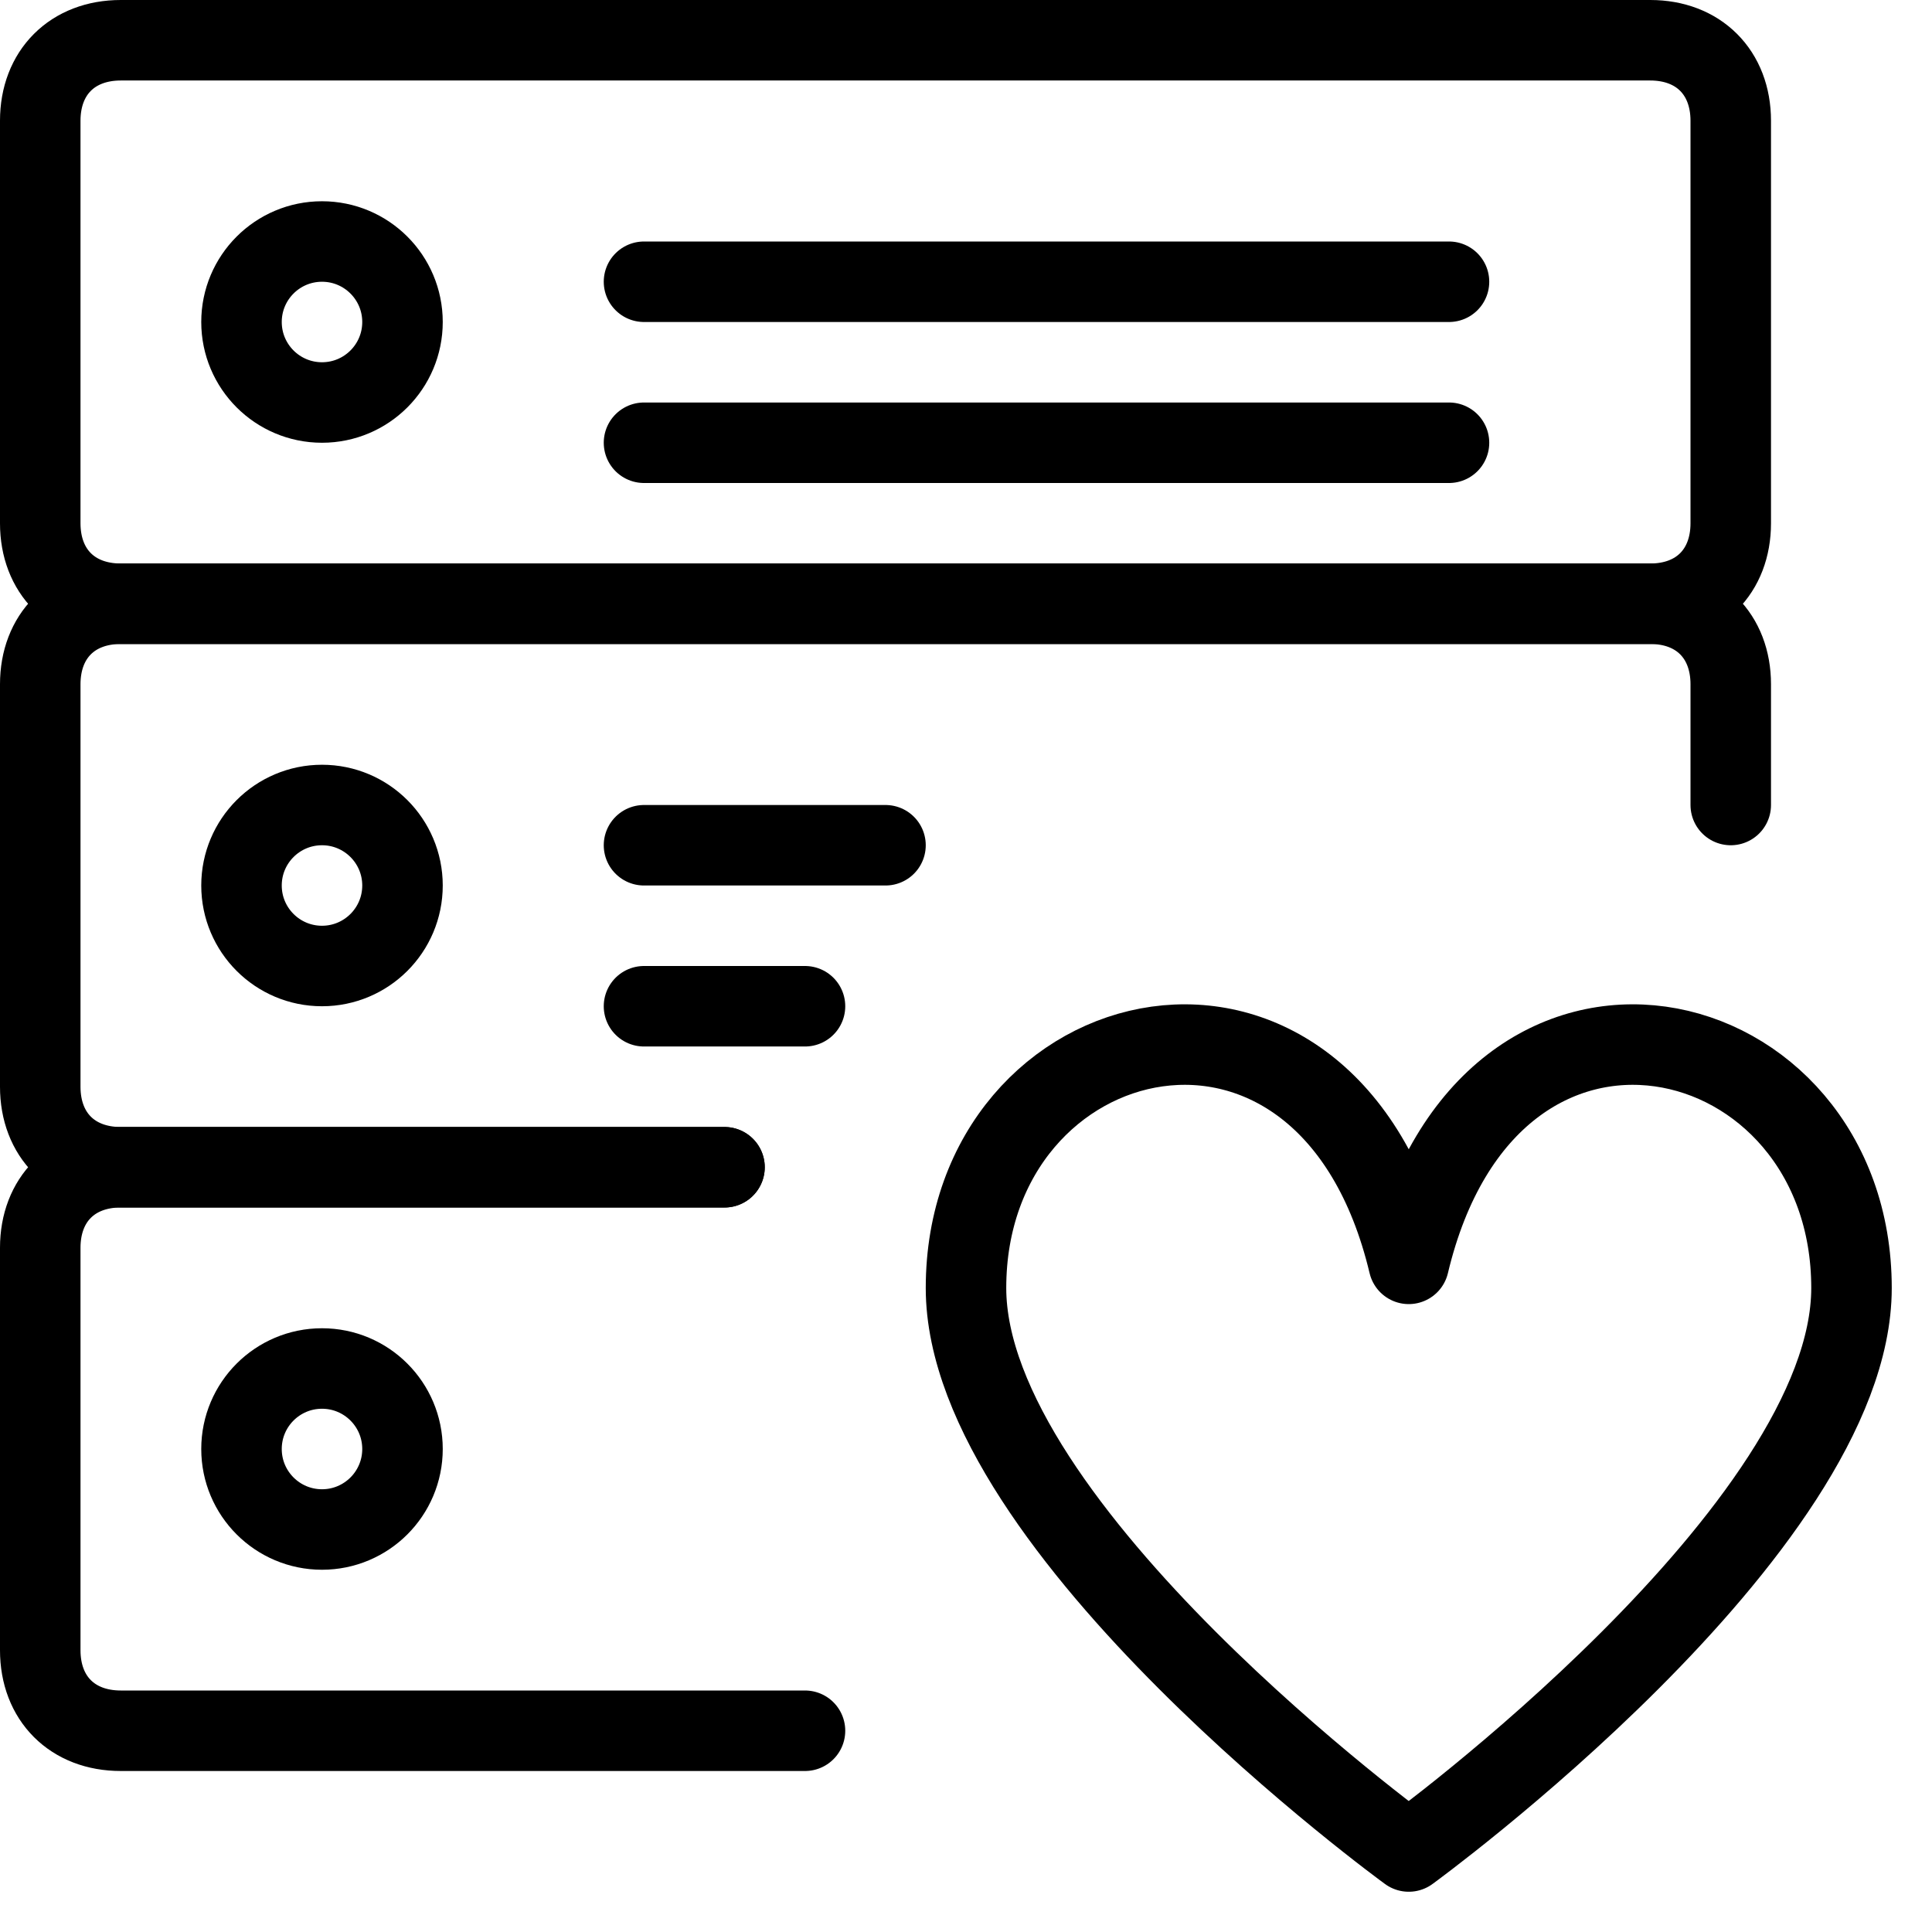 <?xml version="1.0" encoding="utf-8"?>
<!-- Generator: Adobe Illustrator 19.2.0, SVG Export Plug-In . SVG Version: 6.00 Build 0)  -->
<svg version="1.1" id="Layer_1" xmlns="http://www.w3.org/2000/svg" xmlns:xlink="http://www.w3.org/1999/xlink" x="0px" y="0px"
	 viewBox="0 0 24 24" style="enable-background:new 0 0 24 24;" xml:space="preserve">
<style type="text/css">
	.st0{display:none;}
	.st1{display:inline;}
	.st2{fill:none;stroke:#000000;stroke-linecap:round;stroke-linejoin:round;stroke-miterlimit:10;}
	.st3{fill:none;stroke:#000000;stroke-linejoin:round;stroke-miterlimit:10;}
</style>
<g id="Filled_Icons" class="st0">
	<g class="st1">
		<circle cx="4" cy="4" r="0.5"/>
		<circle cx="4" cy="18" r="0.5"/>
		<circle cx="4" cy="11" r="0.5"/>
		<path d="M22,7c0,0,0-5.5,0-5.5C22,0.7,21.3,0,20.5,0h-19C0.7,0,0,0.7,0,1.5C0,1.5,0,7,0,7H22z M8,3h10c0.3,0,0.5,0.2,0.5,0.5
			C18.5,3.8,18.3,4,18,4H8C7.7,4,7.5,3.8,7.5,3.5C7.5,3.2,7.7,3,8,3z M8,5h10c0.3,0,0.5,0.2,0.5,0.5C18.5,5.8,18.3,6,18,6H8
			C7.7,6,7.5,5.8,7.5,5.5C7.5,5.2,7.7,5,8,5z M4,2.5c0.8,0,1.5,0.7,1.5,1.5c0,0.8-0.7,1.5-1.5,1.5C3.2,5.5,2.5,4.8,2.5,4
			C2.5,3.2,3.2,2.5,4,2.5z"/>
		<g>
			<path d="M12.2,20H8c-0.3,0-0.5-0.2-0.5-0.5C7.5,19.2,7.7,19,8,19h3.5c-0.2-0.3-0.4-0.7-0.5-1H8c-0.3,0-0.5-0.2-0.5-0.5
				C7.5,17.2,7.7,17,8,17h2.6c-0.1-0.3-0.1-0.6-0.1-1c0-0.4,0-0.7,0.1-1H0c0,0,0,5.5,0,5.5C0,21.3,0.7,22,1.5,22H14
				C13.4,21.4,12.7,20.7,12.2,20z M4,19.5c-0.8,0-1.5-0.7-1.5-1.5c0-0.8,0.7-1.5,1.5-1.5c0.8,0,1.5,0.7,1.5,1.5
				C5.5,18.8,4.8,19.5,4,19.5z"/>
		</g>
		<path d="M11.6,13H8c-0.3,0-0.5-0.2-0.5-0.5C7.5,12.2,7.7,12,8,12h4.8c0.6-0.3,1.2-0.5,1.9-0.5c0.6,0,1.3,0.2,1.9,0.5H18
			c0.1,0,0.2,0,0.2,0.1c0.7-0.4,1.4-0.6,2-0.6c0.6,0,1.2,0.1,1.7,0.4c0,0,0-3.9,0-3.9H0c0,0,0,6,0,6h10.9
			C11.1,13.6,11.3,13.3,11.6,13z M8,10h10c0.3,0,0.5,0.2,0.5,0.5c0,0.3-0.2,0.5-0.5,0.5H8c-0.3,0-0.5-0.2-0.5-0.5
			C7.5,10.2,7.7,10,8,10z M4,12.5c-0.8,0-1.5-0.7-1.5-1.5c0-0.8,0.7-1.5,1.5-1.5c0.8,0,1.5,0.7,1.5,1.5C5.5,11.8,4.8,12.5,4,12.5z"
			/>
		<path d="M20.3,12.5c-1,0-2.1,0.5-2.8,1.8c-0.7-1.3-1.8-1.8-2.8-1.8c-1.6,0-3.2,1.3-3.2,3.5c0,3.2,5.5,7.2,5.7,7.4
			c0.1,0.1,0.2,0.1,0.3,0.1c0.1,0,0.2,0,0.3-0.1c0.2-0.2,5.7-4.2,5.7-7.4C23.5,13.8,21.9,12.5,20.3,12.5z"/>
	</g>
</g>
<g id="Outline_Icons">
	<g>
		<path class="st2" d="M21.5,6.5c0,0.6-0.4,1-1,1h-19c-0.6,0-1-0.4-1-1v-5c0-0.6,0.4-1,1-1h19c0.6,0,1,0.4,1,1V6.5z"/>
		<line class="st2" x1="8" y1="5.5" x2="18" y2="5.5"/>
		<line class="st2" x1="8" y1="3.5" x2="18" y2="3.5"/>
		<circle class="st2" cx="4" cy="4" r="1"/>
		<path class="st2" d="M9,14.5H1.5c-0.6,0-1-0.4-1-1v-5c0-0.6,0.4-1,1-1h19c0.6,0,1,0.4,1,1V10"/>
		<line class="st2" x1="8" y1="12.5" x2="10" y2="12.5"/>
		<line class="st2" x1="8" y1="10.5" x2="11" y2="10.5"/>
		<circle class="st2" cx="4" cy="11" r="1"/>
		<path class="st2" d="M10,21.5H1.5c-0.6,0-1-0.4-1-1v-5c0-0.6,0.4-1,1-1H9"/>
		<circle class="st2" cx="4" cy="18" r="1"/>
		<g>
			<path class="st3" d="M17.5,23c0,0,5.5-4,5.5-7c0-3.4-4.5-4.5-5.5-0.3c-1-4.2-5.5-3.1-5.5,0.3C12,19,17.5,23,17.5,23z"/>
		</g>
	</g>
</g>
</svg>
